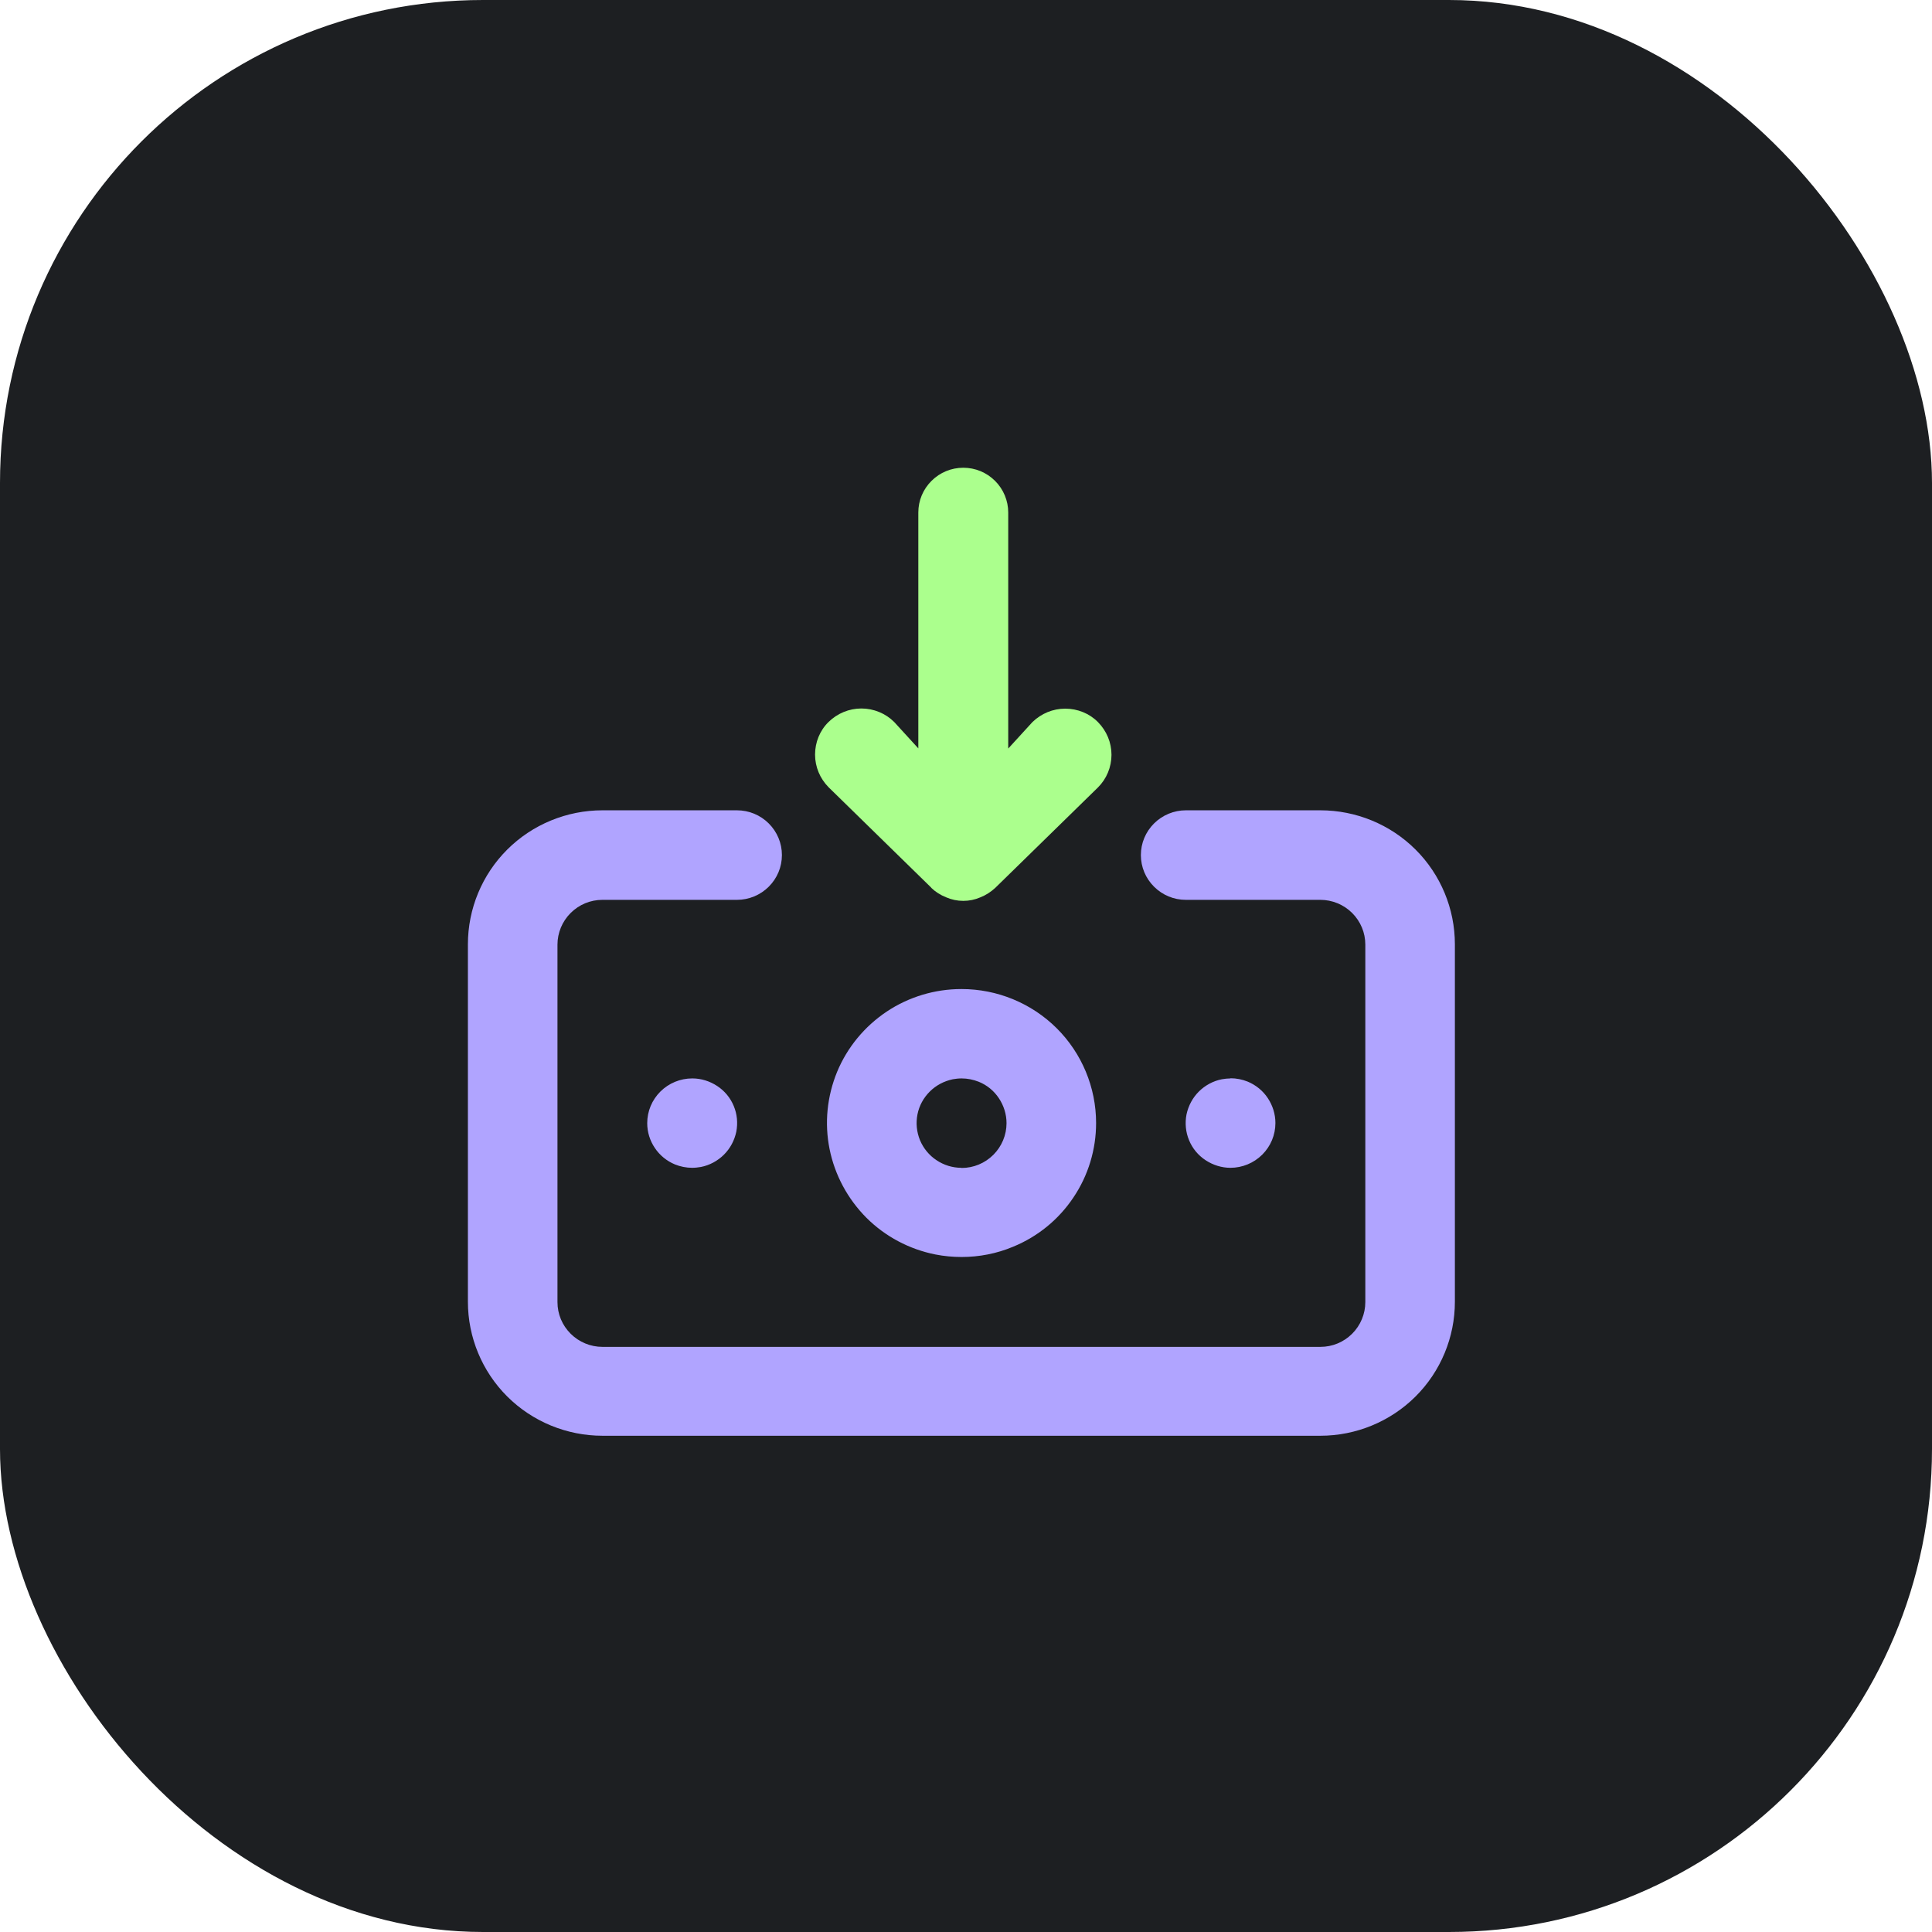 <svg width="128" height="128" viewBox="0 0 128 128" fill="none" xmlns="http://www.w3.org/2000/svg">
<rect width="128" height="128" rx="32" fill="#1D1F22"/>
<path d="M87.478 53.685H78.565C77.781 53.685 77.02 53.997 76.46 54.554C75.9 55.112 75.586 55.859 75.586 56.651C75.586 57.443 75.9 58.19 76.46 58.747C77.02 59.305 77.77 59.617 78.565 59.617H87.478C88.261 59.617 89.023 59.929 89.583 60.487C90.142 61.044 90.456 61.791 90.456 62.583V86.268C90.456 87.049 90.142 87.807 89.583 88.364C89.023 88.922 88.272 89.234 87.478 89.234H39.913C39.129 89.234 38.368 88.922 37.808 88.364C37.248 87.807 36.934 87.06 36.934 86.268V62.583C36.934 61.803 37.248 61.044 37.808 60.487C38.368 59.929 39.118 59.617 39.913 59.617H48.826C49.609 59.617 50.371 59.305 50.931 58.747C51.49 58.19 51.804 57.443 51.804 56.651C51.804 55.859 51.49 55.112 50.931 54.554C50.371 53.997 49.621 53.685 48.826 53.685H39.913C37.55 53.685 35.277 54.621 33.609 56.283C31.941 57.944 31 60.208 31 62.561V86.246C31 88.599 31.941 90.862 33.609 92.524C35.277 94.185 37.55 95.122 39.913 95.122H87.478C89.84 95.122 92.113 94.185 93.781 92.524C95.45 90.862 96.39 88.599 96.39 86.246V62.561C96.39 60.208 95.45 57.944 93.781 56.283C92.113 54.621 89.84 53.685 87.478 53.685ZM63.695 65.527C61.926 65.527 60.202 66.051 58.746 67.021C57.279 68.003 56.137 69.385 55.465 71.002C54.794 72.63 54.614 74.414 54.962 76.132C55.309 77.849 56.16 79.432 57.403 80.681C58.645 81.919 60.235 82.767 61.971 83.112C62.542 83.224 63.124 83.279 63.706 83.279C64.871 83.279 66.035 83.056 67.121 82.599C68.756 81.93 70.145 80.793 71.119 79.332C72.104 77.871 72.619 76.154 72.619 74.403C72.619 72.05 71.679 69.787 70.01 68.125C68.342 66.464 66.069 65.527 63.706 65.527H63.695ZM63.695 77.37C63.102 77.37 62.531 77.191 62.049 76.868C61.556 76.544 61.176 76.076 60.952 75.541C60.728 74.994 60.672 74.403 60.784 73.835C60.896 73.255 61.187 72.731 61.601 72.318C62.016 71.905 62.542 71.627 63.124 71.504C63.315 71.471 63.505 71.448 63.706 71.448C64.098 71.448 64.479 71.526 64.848 71.671C65.397 71.894 65.856 72.273 66.181 72.764C66.506 73.255 66.685 73.823 66.685 74.414C66.685 75.195 66.371 75.953 65.811 76.511C65.251 77.068 64.501 77.381 63.706 77.381L63.695 77.37ZM81.532 71.448C81.342 71.448 81.14 71.471 80.95 71.504C80.379 71.615 79.841 71.905 79.427 72.318C79.013 72.731 78.733 73.255 78.609 73.835C78.498 74.403 78.553 75.005 78.778 75.541C79.001 76.087 79.382 76.544 79.875 76.868C80.368 77.191 80.939 77.37 81.521 77.37C82.305 77.37 83.066 77.057 83.626 76.5C84.186 75.942 84.499 75.195 84.499 74.403C84.499 73.812 84.32 73.244 83.995 72.753C83.671 72.262 83.2 71.883 82.663 71.66C82.305 71.515 81.913 71.437 81.521 71.437L81.532 71.448ZM45.858 71.448C45.075 71.448 44.313 71.76 43.753 72.318C43.194 72.876 42.88 73.623 42.88 74.414C42.88 75.005 43.059 75.574 43.384 76.054C43.709 76.544 44.179 76.923 44.716 77.146C45.075 77.291 45.467 77.37 45.858 77.37C46.049 77.37 46.25 77.347 46.441 77.314C47.012 77.202 47.549 76.912 47.963 76.5C48.378 76.087 48.658 75.563 48.781 74.983C48.893 74.403 48.837 73.812 48.613 73.277C48.389 72.731 48.008 72.273 47.516 71.95C47.023 71.627 46.452 71.448 45.87 71.448H45.858Z" fill="#B0A4FF"/>
<path d="M61.703 58.826C61.983 59.094 62.319 59.306 62.689 59.451C63.047 59.607 63.428 59.685 63.82 59.685C64.212 59.685 64.592 59.607 64.951 59.451C65.32 59.306 65.645 59.094 65.936 58.826L72.744 52.169C73.315 51.6 73.639 50.82 73.639 50.006C73.639 49.192 73.315 48.422 72.744 47.842C72.173 47.263 71.389 46.95 70.572 46.95C69.754 46.95 68.981 47.274 68.399 47.842L66.798 49.593V33.955C66.798 33.174 66.485 32.416 65.925 31.859C65.365 31.301 64.615 30.989 63.82 30.989C63.025 30.989 62.275 31.301 61.715 31.859C61.155 32.416 60.841 33.163 60.841 33.955V49.582L59.24 47.831C58.669 47.263 57.885 46.939 57.068 46.939C56.251 46.939 55.478 47.263 54.896 47.831C54.313 48.4 54 49.181 54 49.995C54 50.809 54.325 51.578 54.896 52.158L61.703 58.815V58.826Z" fill="#ABFF8D"/>
</svg>
